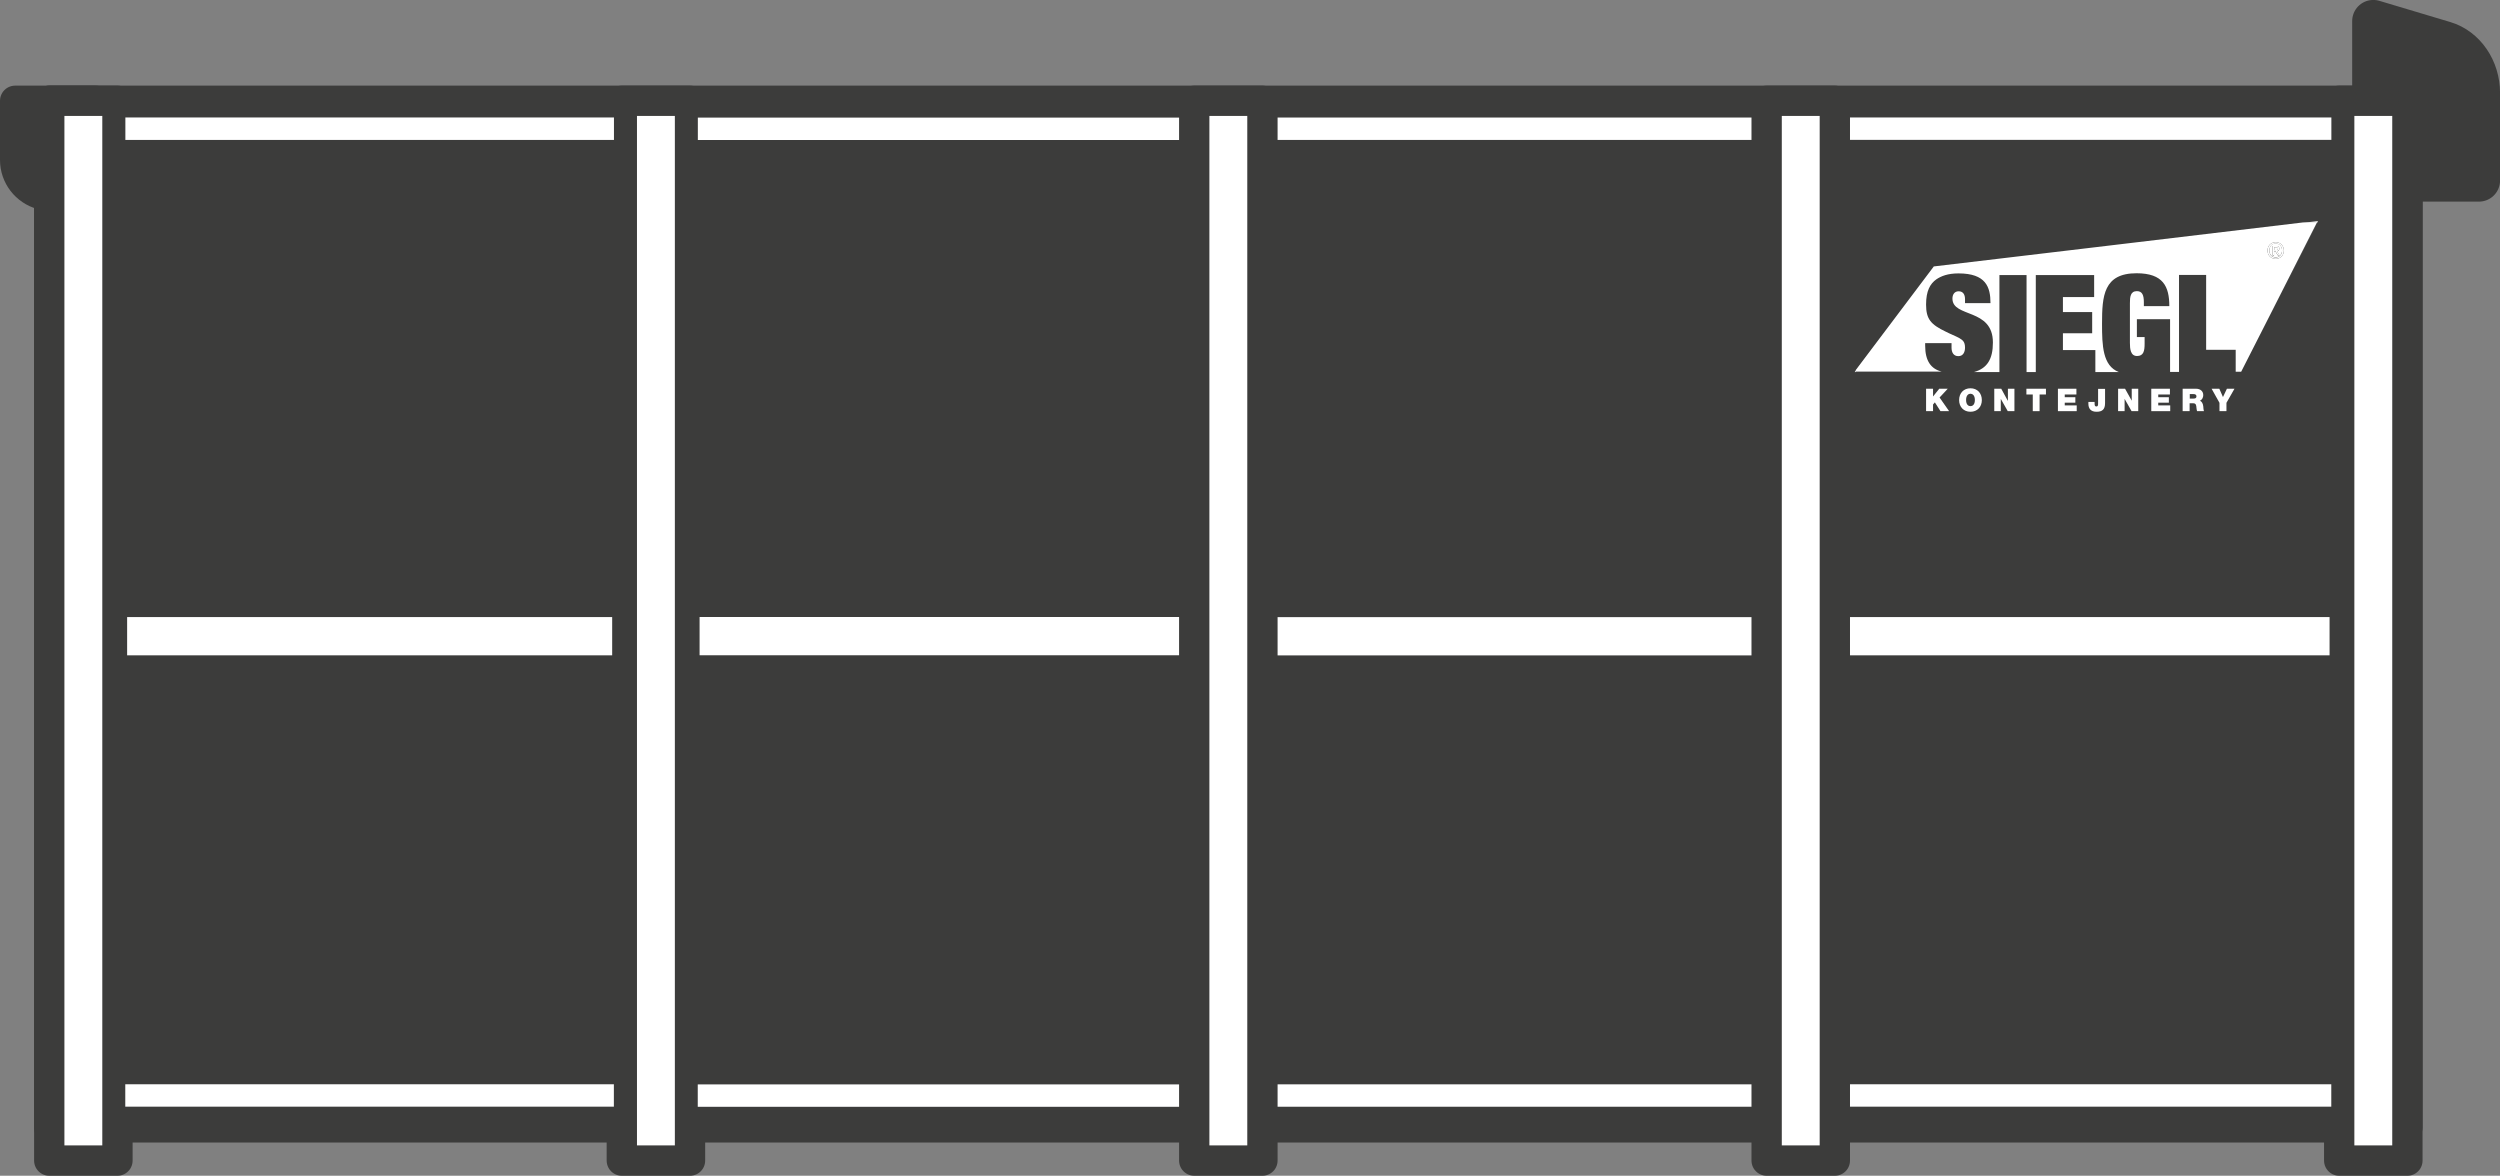 <?xml version="1.0" encoding="utf-8"?>
<!-- Generator: Adobe Illustrator 26.1.0, SVG Export Plug-In . SVG Version: 6.00 Build 0)  -->
<svg version="1.1" id="Layer_1" xmlns="http://www.w3.org/2000/svg" xmlns:xlink="http://www.w3.org/1999/xlink" x="0px" y="0px"
	 viewBox="0 0 164.96 77.58" style="enable-background:new 0 0 164.96 77.58;" xml:space="preserve">
<rect x="0" y="0" width="164.96" height="77.58" fill="#808080" stroke="none"/>
<style type="text/css">
	.st0{fill:#3C3C3B;stroke:#3C3C3B;stroke-width:2;stroke-linecap:round;stroke-linejoin:round;stroke-miterlimit:10;}
	.st1{fill:#3C3C3B;stroke:#3C3C3B;stroke-width:2.788;stroke-linecap:round;stroke-linejoin:round;stroke-miterlimit:10;}
	.st2{fill:#FFFFFF;stroke:#3C3C3B;stroke-width:2;stroke-linecap:round;stroke-linejoin:round;stroke-miterlimit:10;}
	.st3{fill:#FFFFFF;}
	.st4{fill:#FFFFFF;stroke:#3C3C3B;stroke-width:1.265;stroke-linecap:round;stroke-linejoin:round;stroke-miterlimit:10;}
	.st5{fill:#FFFFFF;stroke:#3C3C3B;stroke-width:1.031;stroke-linecap:round;stroke-linejoin:round;stroke-miterlimit:10;}
</style>
<g>
	<rect x="3.25" y="6.65" class="st0" width="155.6" height="67.74"/>
	<path class="st0" d="M6.3,13.77l-3.56-0.94C1.72,12.55,1,11.62,1,10.56V6.65h5.3V13.77z"/>
	<path class="st1" d="M156.6,1.39l4.68,1.4c1.35,0.4,2.29,1.78,2.29,3.35v5.77h-6.97V1.39z"/>
	<rect x="154.35" y="6.65" class="st2" width="4.5" height="69.93"/>
</g>
<g>
	<g>
		<polygon class="st3" points="127.96,25.65 127.55,26.16 127.55,26.16 127.55,25.65 127.09,25.65 127.09,27.13 127.55,27.13 
			127.55,26.69 127.67,26.55 128.04,27.13 128.61,27.13 127.98,26.23 128.52,25.65 		"/>
		<g>
			<path class="st3" d="M130.02,26.8c0.12,0,0.29-0.08,0.29-0.41c0-0.33-0.18-0.41-0.29-0.41s-0.29,0.08-0.29,0.41
				C129.73,26.72,129.9,26.8,130.02,26.8 M130.02,25.62c0.45,0,0.75,0.32,0.75,0.78c0,0.45-0.3,0.77-0.75,0.77
				c-0.45,0-0.75-0.32-0.75-0.77C129.27,25.94,129.57,25.62,130.02,25.62"/>
		</g>
		<polygon class="st3" points="132.49,25.65 132.49,26.44 132.48,26.44 132.05,25.65 131.59,25.65 131.59,27.13 132.02,27.13 
			132.02,26.32 132.02,26.32 132.48,27.13 132.92,27.13 132.92,25.65 		"/>
		<polygon class="st3" points="133.71,25.65 133.71,26.03 134.13,26.03 134.13,27.13 134.58,27.13 134.58,26.03 135,26.03 
			135,25.65 		"/>
		<polygon class="st3" points="135.79,25.65 135.79,27.13 137.03,27.13 137.03,26.75 136.24,26.75 136.24,26.57 136.94,26.57 
			136.94,26.21 136.24,26.21 136.24,26.03 137.01,26.03 137.01,25.65 		"/>
		<g>
			<path class="st3" d="M138.9,26.6c0,0.41-0.18,0.57-0.56,0.57c-0.38,0-0.54-0.21-0.54-0.53v-0.12h0.41v0.08
				c0,0.11,0,0.22,0.12,0.22c0.12,0,0.11-0.14,0.11-0.21v-0.95h0.46V26.6z"/>
		</g>
		<polygon class="st3" points="140.66,25.65 140.66,26.44 140.66,26.44 140.22,25.65 139.76,25.65 139.76,27.13 140.19,27.13 
			140.19,26.32 140.19,26.32 140.65,27.13 141.09,27.13 141.09,25.65 		"/>
		<polygon class="st3" points="141.95,25.65 141.95,27.13 143.2,27.13 143.2,26.75 142.41,26.75 142.41,26.57 143.11,26.57 
			143.11,26.21 142.41,26.21 142.41,26.03 143.18,26.03 143.18,25.65 		"/>
		<g>
			<path class="st3" d="M144.49,26.3h0.24c0.08,0,0.2-0.01,0.2-0.15c0-0.09-0.05-0.15-0.23-0.15h-0.21V26.3z M144.03,25.65h0.87
				c0.26,0,0.48,0.14,0.48,0.42c0,0.15-0.07,0.31-0.22,0.37c0.12,0.05,0.2,0.18,0.22,0.37c0.01,0.07,0.01,0.25,0.05,0.32h-0.46
				c-0.02-0.07-0.03-0.15-0.04-0.23c-0.01-0.14-0.02-0.29-0.21-0.29h-0.24v0.52h-0.46V25.65z"/>
		</g>
		<polygon class="st3" points="146.94,25.65 146.68,26.2 146.44,25.65 145.93,25.65 146.45,26.58 146.45,27.13 146.91,27.13 
			146.91,26.58 147.44,25.65 		"/>
		<g>
			<polygon class="st3" points="130.25,24.55 130.25,24.55 131.93,24.55 131.93,24.55 			"/>
			<polygon class="st3" points="151.95,14.7 138.04,16.36 151.95,14.7 			"/>
			<polygon class="st3" points="122.46,24.55 122.46,24.55 128.13,24.55 128.13,24.55 			"/>
			<polygon class="st3" points="127.61,17.61 125.11,20.93 127.61,17.61 			"/>
			<polygon class="st3" points="125.11,20.93 122.38,24.55 122.46,24.55 122.46,24.46 			"/>
			<polygon class="st3" points="149.6,21.19 152.95,14.59 152.95,14.59 151.95,14.7 152.89,14.7 			"/>
			<path class="st3" d="M150.31,16.4c0-0.08-0.07-0.08-0.13-0.08h-0.12v0.18h0.11C150.24,16.5,150.31,16.49,150.31,16.4z"/>
			<polygon class="st3" points="127.61,17.61 127.61,17.61 138.04,16.36 			"/>
			<path class="st3" d="M150.16,16.98c0.24,0,0.42-0.19,0.42-0.46c0-0.27-0.19-0.46-0.42-0.46c-0.24,0-0.42,0.19-0.42,0.46
				C149.74,16.78,149.9,16.98,150.16,16.98z M149.95,16.23h0.23c0.15,0,0.22,0.05,0.22,0.18c0,0.11-0.07,0.16-0.16,0.17l0.17,0.27
				h-0.11l-0.16-0.26h-0.09v0.26h-0.1V16.23z"/>
			<path class="st3" d="M127.03,22.81v-0.17h1.74v0.3c0,0.31,0.13,0.56,0.45,0.56c0.33,0,0.44-0.29,0.44-0.56
				c0-0.4-0.16-0.5-0.39-0.64c-0.24-0.13-0.56-0.25-0.89-0.42c-0.98-0.47-1.29-0.83-1.29-1.78c0-0.9,0.26-1.37,0.68-1.67
				c0.31-0.21,0.75-0.39,1.46-0.39c1.81,0,2.11,0.9,2.11,1.96h-1.68v-0.26c0-0.28-0.11-0.52-0.42-0.52c-0.28,0-0.41,0.22-0.41,0.48
				c0,1.28,2.67,0.61,2.67,2.9c0,1.1-0.38,1.71-1.25,1.95h1.68v-6.4h1.79v6.4h0.61v-6.4h3.85v1.45h-2.06v0.99h1.93v1.4h-1.93v1.11
				h2.14v1.45h1.55c-1.07-0.41-1.11-1.75-1.11-3.19c0-1.83,0.1-3.33,2.28-3.33c1.76,0,2.16,0.88,2.16,2.17h-1.68v-0.26
				c0-0.47-0.11-0.73-0.46-0.73c-0.43,0-0.46,0.39-0.46,0.79v2.63c0,0.39,0.04,0.86,0.47,0.86c0.43,0,0.5-0.33,0.5-0.81v-0.44H141
				v-1.18h2.19v3.48h0.59v-6.4h1.79v4.94h1.95v1.45h0.36l1.71-3.36l3.29-6.49h-0.94l-13.91,1.66l-10.43,1.24l-2.5,3.32l-2.65,3.52
				v0.1h5.67C127.41,24.34,127.03,23.81,127.03,22.81z M150.16,15.98c0.29,0,0.54,0.22,0.54,0.55c0,0.33-0.25,0.55-0.54,0.55
				c-0.32,0-0.54-0.24-0.54-0.55C149.62,16.2,149.87,15.98,150.16,15.98z"/>
			<path class="st3" d="M150.05,16.58h0.09l0.16,0.26h0.11l-0.17-0.27c0.09-0.01,0.16-0.06,0.16-0.17c0-0.12-0.08-0.18-0.22-0.18
				h-0.23v0.61h0.1V16.58z M150.05,16.32h0.12c0.06,0,0.13,0.01,0.13,0.08c0,0.09-0.07,0.1-0.14,0.1h-0.11V16.32z"/>
			<path class="st3" d="M150.16,17.08c0.29,0,0.54-0.22,0.54-0.55c0-0.33-0.25-0.55-0.54-0.55c-0.29,0-0.54,0.22-0.54,0.55
				C149.62,16.84,149.84,17.08,150.16,17.08z M150.16,16.07c0.24,0,0.42,0.19,0.42,0.46c0,0.27-0.19,0.46-0.42,0.46
				c-0.26,0-0.42-0.2-0.42-0.46C149.74,16.26,149.92,16.07,150.16,16.07z"/>
		</g>
	</g>
</g>
<rect x="3.25" y="6.65" class="st2" width="4.5" height="69.93"/>
<rect x="41.03" y="6.65" class="st2" width="4.5" height="69.93"/>
<g>
	
		<rect x="22.5" y="25.34" transform="matrix(-1.836970e-16 1 -1 -1.836970e-16 66.366 17.585)" class="st4" width="3.79" height="33.27"/>
	
		<rect x="60.27" y="25.34" transform="matrix(-1.836970e-16 1 -1 -1.836970e-16 104.139 -20.189)" class="st4" width="3.79" height="33.27"/>
	
		<rect x="98.05" y="25.34" transform="matrix(-1.836970e-16 1 -1 -1.836970e-16 141.913 -57.963)" class="st4" width="3.79" height="33.27"/>
	
		<rect x="135.82" y="25.34" transform="matrix(-1.836970e-16 1 -1 -1.836970e-16 179.687 -95.736)" class="st4" width="3.79" height="33.27"/>
</g>
<g>
	
		<rect x="23.13" y="55.66" transform="matrix(-1.836970e-16 1 -1 -1.836970e-16 96.681 47.9)" class="st5" width="2.51" height="33.27"/>
	
		<rect x="60.91" y="55.66" transform="matrix(-1.836970e-16 1 -1 -1.836970e-16 134.455 10.127)" class="st5" width="2.51" height="33.27"/>
	
		<rect x="98.68" y="55.66" transform="matrix(-1.836970e-16 1 -1 -1.836970e-16 172.229 -27.647)" class="st5" width="2.51" height="33.27"/>
	
		<rect x="136.45" y="55.66" transform="matrix(-1.836970e-16 1 -1 -1.836970e-16 210.003 -65.421)" class="st5" width="2.51" height="33.27"/>
</g>
<g>
	
		<rect x="23.13" y="-8.14" transform="matrix(-1.836970e-16 1 -1 -1.836970e-16 32.887 -15.893)" class="st5" width="2.51" height="33.27"/>
	
		<rect x="60.91" y="-8.14" transform="matrix(-1.836970e-16 1 -1 -1.836970e-16 70.661 -53.667)" class="st5" width="2.51" height="33.27"/>
	
		<rect x="98.68" y="-8.14" transform="matrix(-1.836970e-16 1 -1 -1.836970e-16 108.435 -91.441)" class="st5" width="2.51" height="33.27"/>
	
		<rect x="136.45" y="-8.14" transform="matrix(-1.836970e-16 1 -1 -1.836970e-16 146.209 -129.215)" class="st5" width="2.51" height="33.27"/>
</g>
<rect x="78.8" y="6.65" class="st2" width="4.5" height="69.93"/>
<rect x="116.57" y="6.65" class="st2" width="4.5" height="69.93"/>
</svg>
